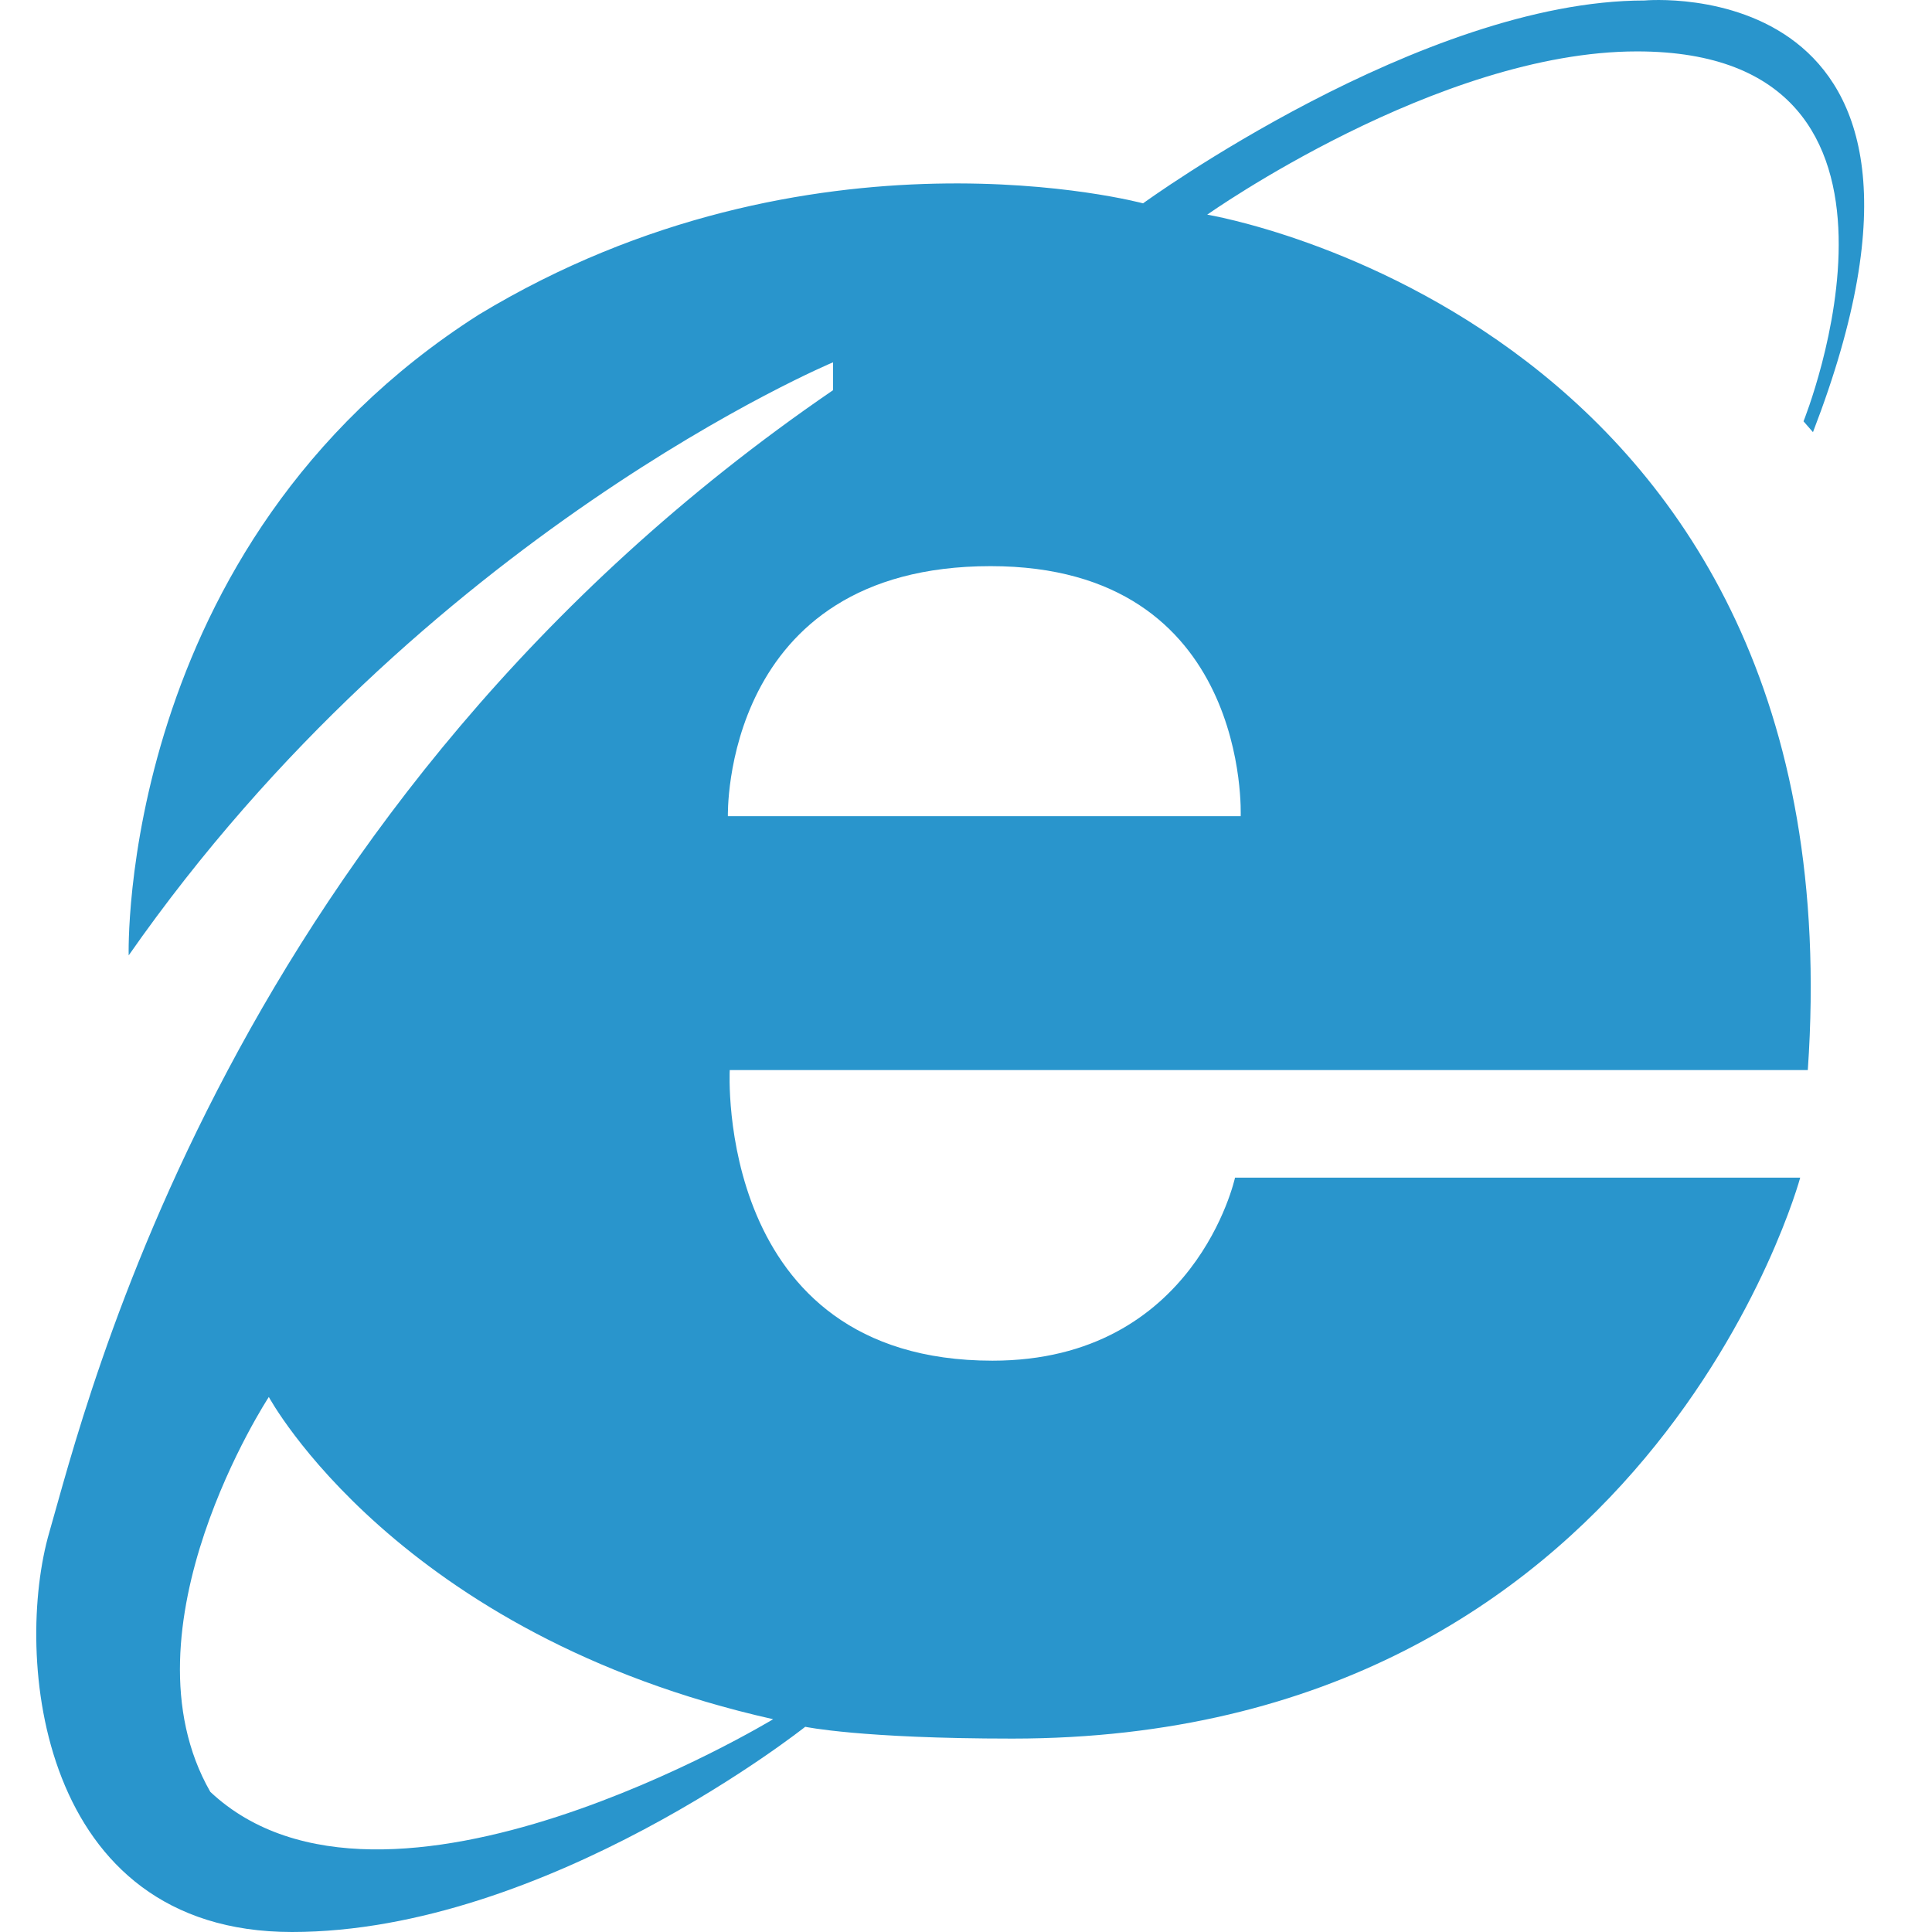 <svg width="28" height="28" viewBox="0 0 28 28" fill="none" xmlns="http://www.w3.org/2000/svg">
<path d="M26.275 6.263C28.867 -0.458 23.834 0.007 23.834 0.007C20.607 0.007 16.566 2.947 16.566 2.947C16.566 2.947 11.752 1.648 6.938 4.561C1.694 7.904 1.865 13.846 1.865 13.846C6.132 7.733 12.073 5.251 12.073 5.251V5.655C3.308 11.651 1.236 20.417 0.716 22.202C0.197 23.986 0.545 28 4.231 28C7.923 28 11.67 25.026 11.67 25.026C11.67 25.026 12.477 25.197 14.672 25.197C23.896 25.197 26.09 17.067 26.09 17.067H17.899C17.899 17.067 17.325 19.72 14.384 19.72C10.35 19.72 10.576 15.508 10.576 15.508H26.2C26.952 4.663 17.496 3.111 17.496 3.111C17.496 3.111 20.839 0.745 23.725 0.745C28.299 0.745 26.138 6.106 26.138 6.106L26.275 6.263ZM11.205 24.916C11.205 24.916 5.571 28.335 3.048 25.969C1.694 23.603 3.896 20.246 3.896 20.246C3.896 20.246 5.755 23.692 11.205 24.916ZM17.981 11.829H10.549C10.549 11.829 10.453 8.205 14.357 8.205C18.131 8.205 17.981 11.829 17.981 11.829Z" fill="#2995CC"/>
</svg>
